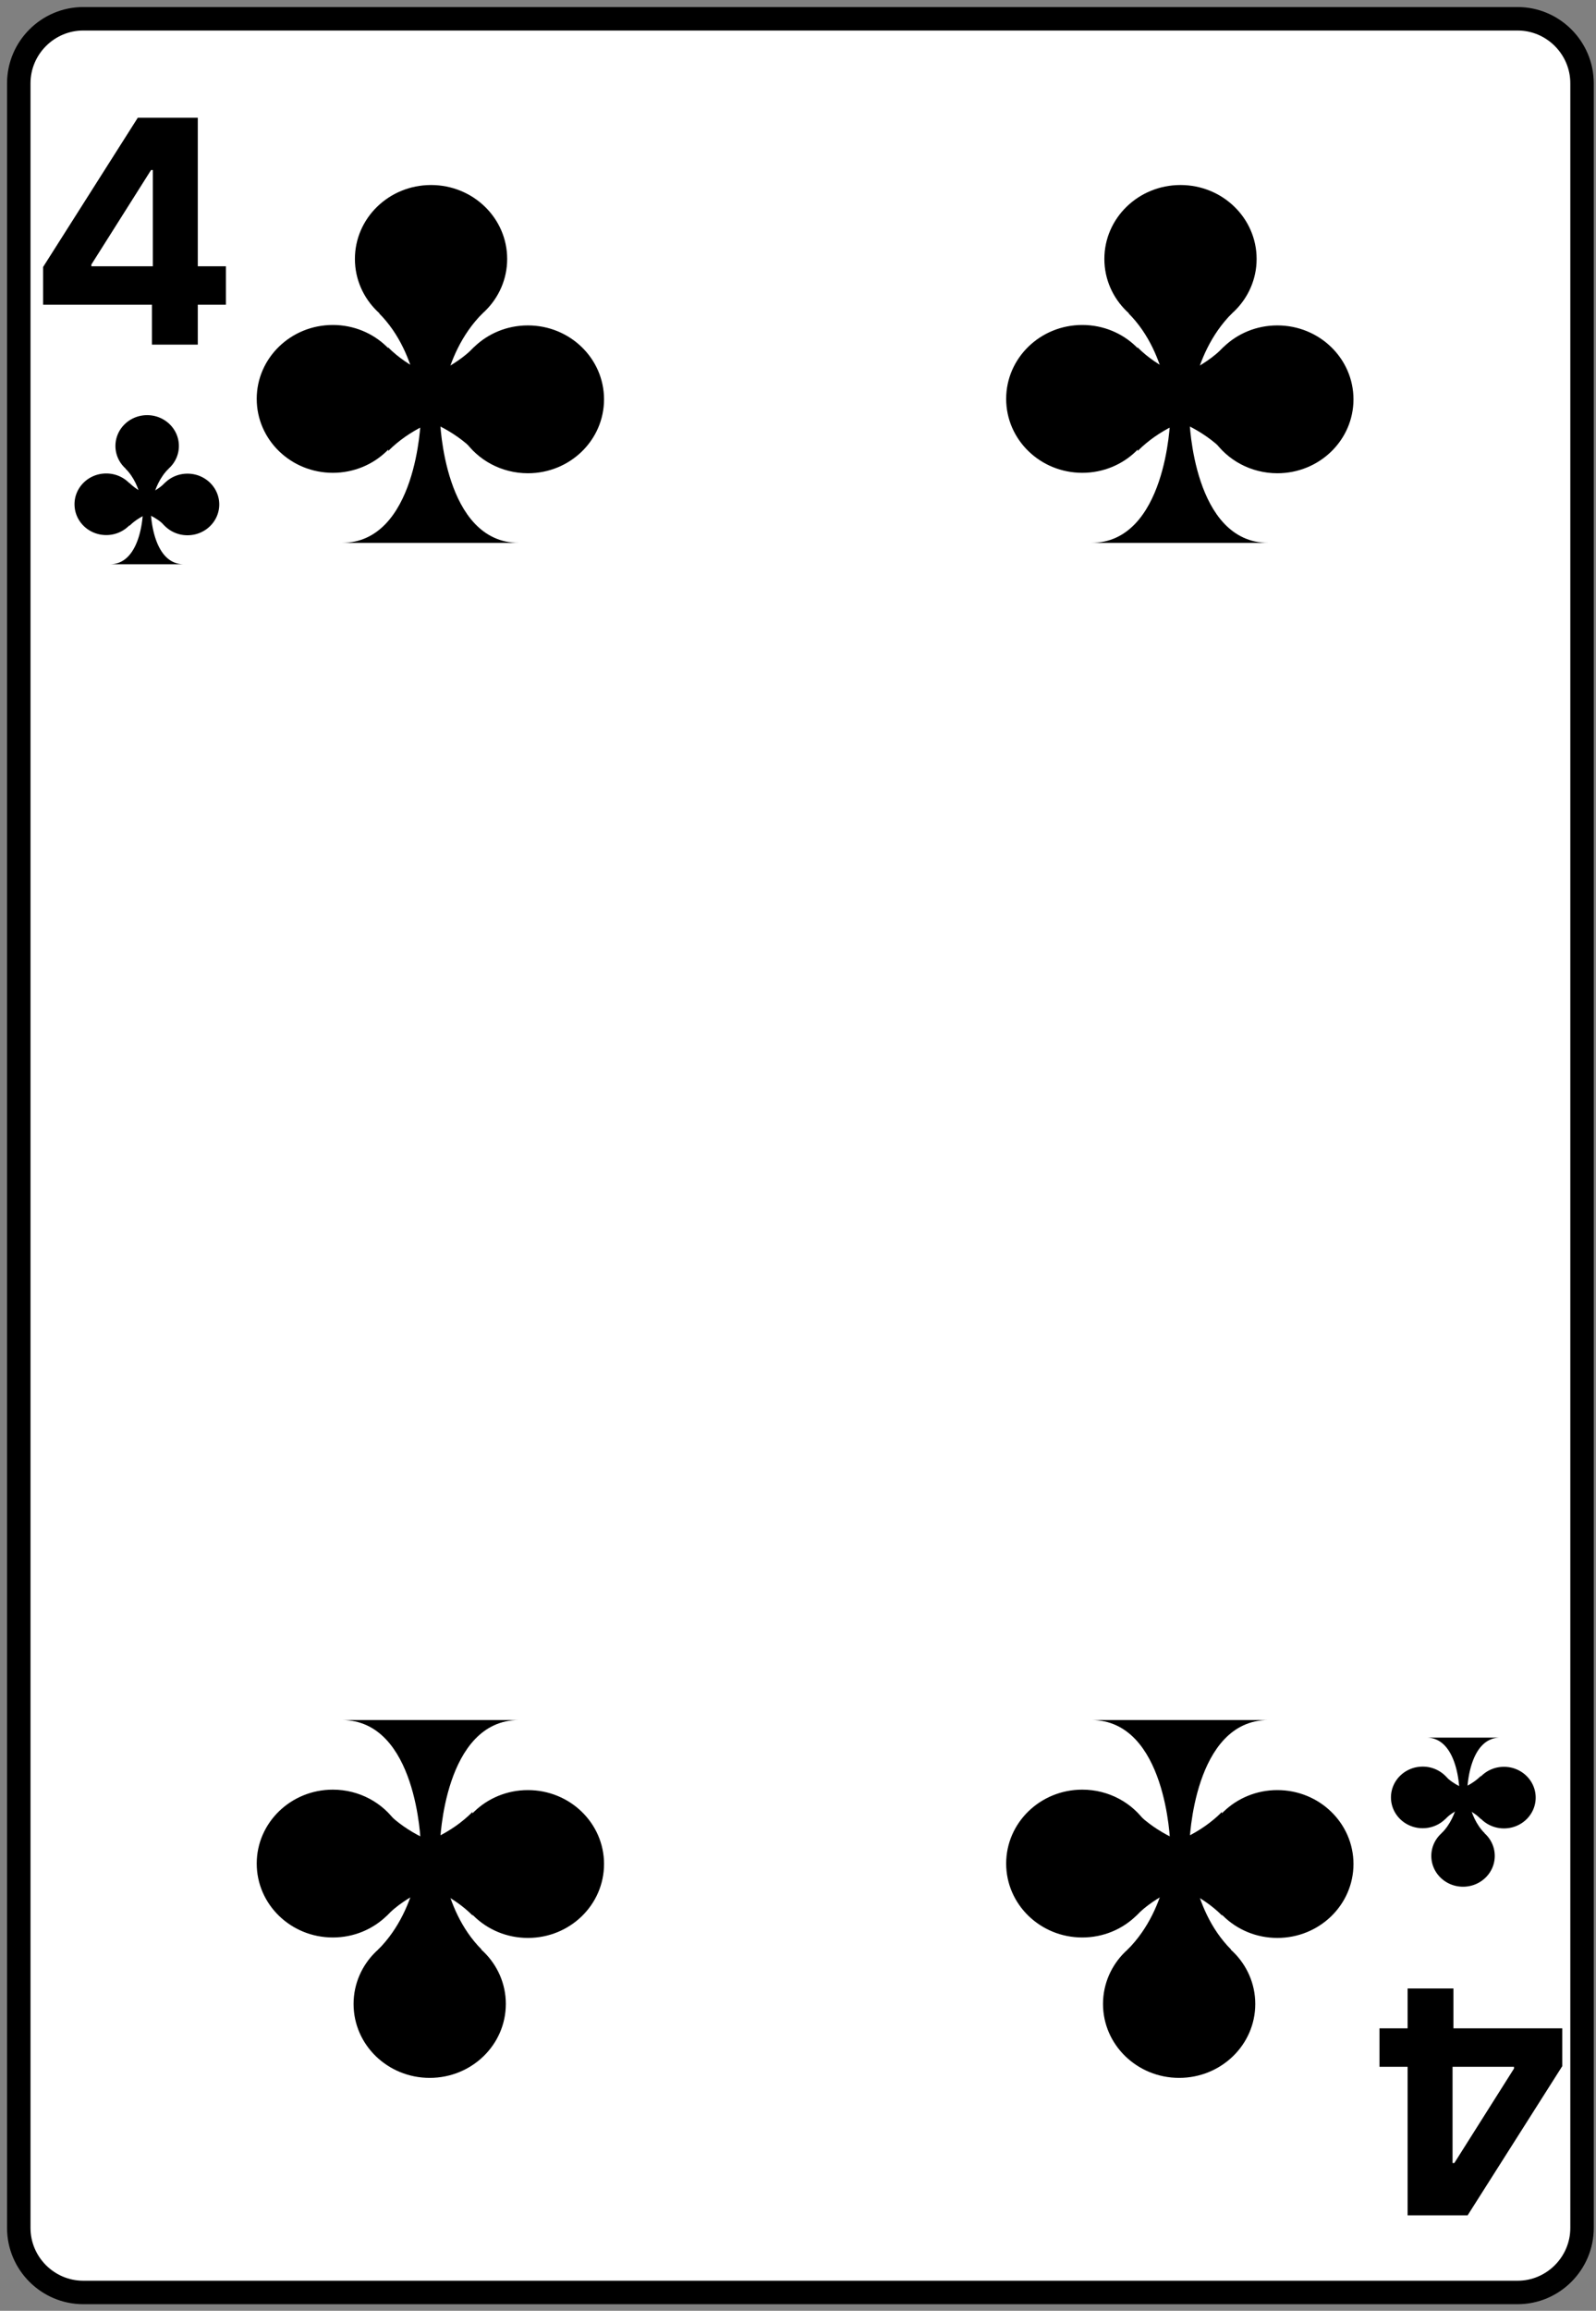 <svg xmlns="http://www.w3.org/2000/svg" width="170" height="246" fill="none" viewBox="0 0 170 246">
  <rect x="0" y="0" width="170" height="246" fill="#808080" stroke="none"/>
  <path fill="#fff" stroke="#000" stroke-width="2.499" d="M2 237.183c0 3.778 3.089 6.867 6.867 6.867h152.789c3.768 0 6.857-3.089 6.857-6.867V8.867c0-3.778-3.089-6.867-6.857-6.867H8.867C5.09 2 2 5.089 2 8.867v228.316Z"/>
  <path fill="#000" d="M4.592 32.442v-4.021l10.084-15.886h3.467V18.1H16.09L9.733 28.16v.189h14.329v4.092H4.593Zm11.593 4.246v-5.472l.094-1.781v-16.9h4.788v24.153h-4.882Zm150.223 179.245v4.022l-10.083 15.886h-3.468v-5.567h2.052l6.357-10.06v-.188h-14.329v-4.093h19.471Zm-11.593-4.245v5.472l-.094 1.781v16.9h-4.789v-24.153h4.883ZM12.296 47.476c0 1.81 1.51 3.279 3.379 3.279 1.87 0 3.379-1.47 3.379-3.279 0-1.81-1.51-3.279-3.379-3.279-1.87 0-3.379 1.47-3.379 3.28Zm-4.358 6.208c0 1.81 1.51 3.279 3.379 3.279s3.378-1.47 3.378-3.28c0-1.809-1.51-3.278-3.378-3.278-1.87 0-3.38 1.47-3.38 3.279Zm8.657.02c0 .66.2 1.28.55 1.8a3.411 3.411 0 0 0 2.828 1.479c1.87 0 3.38-1.47 3.38-3.28 0-1.809-1.51-3.278-3.38-3.278-1.869 0-3.378 1.47-3.378 3.279Zm-4.889 6.367c1.67 0 2.55-1.36 3.009-2.719.46-1.36.5-2.719.5-2.719h.86s.16 5.428 3.498 5.438h-7.867Z"/>
  <path fill="#000" d="M17.964 49.885c-1.9 1.9-1.9 4.748-1.9 4.748l-.85.01s0-2.909-1.848-4.758"/>
  <path fill="#000" d="M17.584 55.983c-1.9-1.9-4.748-1.9-4.748-1.9v-.85s2.909 0 4.758-1.848"/>
  <path fill="#000" d="M13.776 55.993c1.899-1.9 4.748-1.9 4.748-1.9v-.85s-2.909 0-4.758-1.848m145.45 146.182c0-1.809-1.509-3.279-3.378-3.279-1.87 0-3.379 1.47-3.379 3.279 0 1.81 1.509 3.279 3.379 3.279 1.869 0 3.378-1.469 3.378-3.279Zm4.359-6.207c0-1.81-1.51-3.279-3.379-3.279s-3.379 1.469-3.379 3.279c0 1.809 1.51 3.278 3.379 3.278s3.379-1.469 3.379-3.278Zm-8.657-.02c0-.66-.2-1.28-.55-1.8a3.41 3.41 0 0 0-2.829-1.479c-1.869 0-3.378 1.469-3.378 3.279 0 1.809 1.509 3.278 3.378 3.278 1.87 0 3.379-1.469 3.379-3.278Zm4.889-6.368c-1.67 0-2.55 1.359-3.009 2.719-.46 1.359-.5 2.719-.5 2.719h-.86s-.16-5.428-3.499-5.438h7.868Z"/>
  <path fill="#000" d="M153.549 195.168c1.899-1.899 1.899-4.748 1.899-4.748l.85-.01s0 2.909 1.849 4.758"/>
  <path fill="#000" d="M153.928 189.07c1.9 1.9 4.749 1.9 4.749 1.9v.849s-2.909 0-4.759 1.85"/>
  <path fill="#000" d="M157.737 189.06c-1.899 1.9-4.748 1.9-4.748 1.9v.849s2.909 0 4.758 1.85M37.804 27.567c0 4.342 3.623 7.868 8.11 7.868 4.486 0 8.108-3.526 8.108-7.869 0-4.342-3.622-7.869-8.108-7.869-4.487 0-8.11 3.527-8.11 7.87ZM27.345 42.465c0 4.342 3.622 7.87 8.108 7.87 4.487 0 8.11-3.528 8.11-7.87 0-4.342-3.623-7.869-8.11-7.869-4.486 0-8.109 3.527-8.109 7.869Zm20.775.048c0 1.583.48 3.07 1.32 4.318 1.44 2.136 3.959 3.551 6.79 3.551 4.486 0 8.109-3.527 8.109-7.869s-3.623-7.87-8.11-7.87c-4.485 0-8.108 3.528-8.108 7.87ZM36.389 57.795c4.007 0 6.118-3.263 7.221-6.525 1.104-3.263 1.2-6.526 1.2-6.526h2.063s.384 13.027 8.397 13.051H36.389Z"/>
  <path fill="#000" d="M51.408 33.348c-4.559 4.559-4.559 11.396-4.559 11.396l-2.039.024s0-6.981-4.438-11.42"/>
  <path fill="#000" d="M50.496 47.983C45.938 43.425 39.1 43.425 39.1 43.425v-2.04s6.982 0 11.42-4.438"/>
  <path fill="#000" d="M41.355 48.007c4.559-4.558 11.396-4.558 11.396-4.558v-2.04s-6.981 0-11.42-4.438M53.88 213.338c0-4.343-3.624-7.869-8.11-7.869-4.486 0-8.109 3.526-8.109 7.869 0 4.342 3.623 7.869 8.11 7.869 4.485 0 8.108-3.527 8.108-7.869Zm10.46-14.899c0-4.342-3.624-7.869-8.11-7.869-4.486 0-8.109 3.527-8.109 7.869 0 4.343 3.623 7.869 8.11 7.869 4.485 0 8.108-3.526 8.108-7.869Zm-20.777-.048c0-1.583-.48-3.071-1.32-4.318-1.44-2.135-3.958-3.551-6.79-3.551-4.486 0-8.108 3.527-8.108 7.869 0 4.343 3.622 7.869 8.109 7.869 4.486 0 8.109-3.526 8.109-7.869Zm11.732-15.282c-4.007 0-6.118 3.263-7.222 6.526-1.103 3.262-1.2 6.525-1.2 6.525H44.81s-.383-13.027-8.396-13.051h18.88Z"/>
  <path fill="#000" d="M40.276 207.556c4.558-4.558 4.558-11.396 4.558-11.396l2.04-.024s0 6.982 4.438 11.42"/>
  <path fill="#000" d="M41.188 192.921c4.558 4.559 11.395 4.559 11.395 4.559v2.039s-6.981 0-11.42 4.438"/>
  <path fill="#000" d="M50.328 192.897c-4.558 4.559-11.395 4.559-11.395 4.559v2.039s6.981 0 11.42 4.438m67.28-176.366c0 4.342 3.622 7.868 8.109 7.868 4.486 0 8.109-3.526 8.109-7.869 0-4.342-3.623-7.869-8.109-7.869-4.487 0-8.109 3.527-8.109 7.87Zm-10.46 14.898c0 4.342 3.622 7.87 8.109 7.87 4.486 0 8.109-3.528 8.109-7.87 0-4.342-3.623-7.869-8.109-7.869-4.487 0-8.109 3.527-8.109 7.869Zm20.776.048c0 1.583.48 3.07 1.32 4.318 1.439 2.136 3.958 3.551 6.789 3.551 4.486 0 8.109-3.527 8.109-7.869s-3.623-7.87-8.109-7.87-8.109 3.528-8.109 7.87Zm-11.732 15.282c4.007 0 6.118-3.263 7.221-6.525 1.104-3.263 1.2-6.526 1.2-6.526h2.063s.384 13.027 8.397 13.051h-18.881Z"/>
  <path fill="#000" d="M131.236 33.348c-4.558 4.559-4.558 11.396-4.558 11.396l-2.04.024s0-6.981-4.438-11.42"/>
  <path fill="#000" d="M130.324 47.983c-4.558-4.558-11.396-4.558-11.396-4.558v-2.04s6.982 0 11.42-4.438"/>
  <path fill="#000" d="M121.183 48.007c4.559-4.558 11.396-4.558 11.396-4.558v-2.04s-6.981 0-11.42-4.438m12.548 176.367c0-4.343-3.622-7.869-8.109-7.869-4.486 0-8.109 3.526-8.109 7.869 0 4.342 3.623 7.869 8.109 7.869 4.487 0 8.109-3.527 8.109-7.869Zm10.46-14.899c0-4.342-3.622-7.869-8.109-7.869-4.486 0-8.109 3.527-8.109 7.869 0 4.343 3.623 7.869 8.109 7.869 4.487 0 8.109-3.526 8.109-7.869Zm-20.776-.048c0-1.583-.48-3.071-1.32-4.318-1.439-2.135-3.958-3.551-6.789-3.551-4.486 0-8.109 3.527-8.109 7.869 0 4.343 3.623 7.869 8.109 7.869s8.109-3.526 8.109-7.869Zm11.732-15.282c-4.007 0-6.118 3.263-7.222 6.526-1.103 3.262-1.199 6.525-1.199 6.525h-2.063s-.384-13.027-8.397-13.051h18.881Z"/>
  <path fill="#000" d="M120.104 207.556c4.558-4.558 4.558-11.396 4.558-11.396l2.04-.024s0 6.982 4.438 11.42"/>
  <path fill="#000" d="M121.016 192.921c4.558 4.559 11.395 4.559 11.395 4.559v2.039s-6.981 0-11.419 4.438"/>
  <path fill="#000" d="M130.157 192.897c-4.559 4.559-11.396 4.559-11.396 4.559v2.039s6.981 0 11.419 4.438"/>
</svg>
